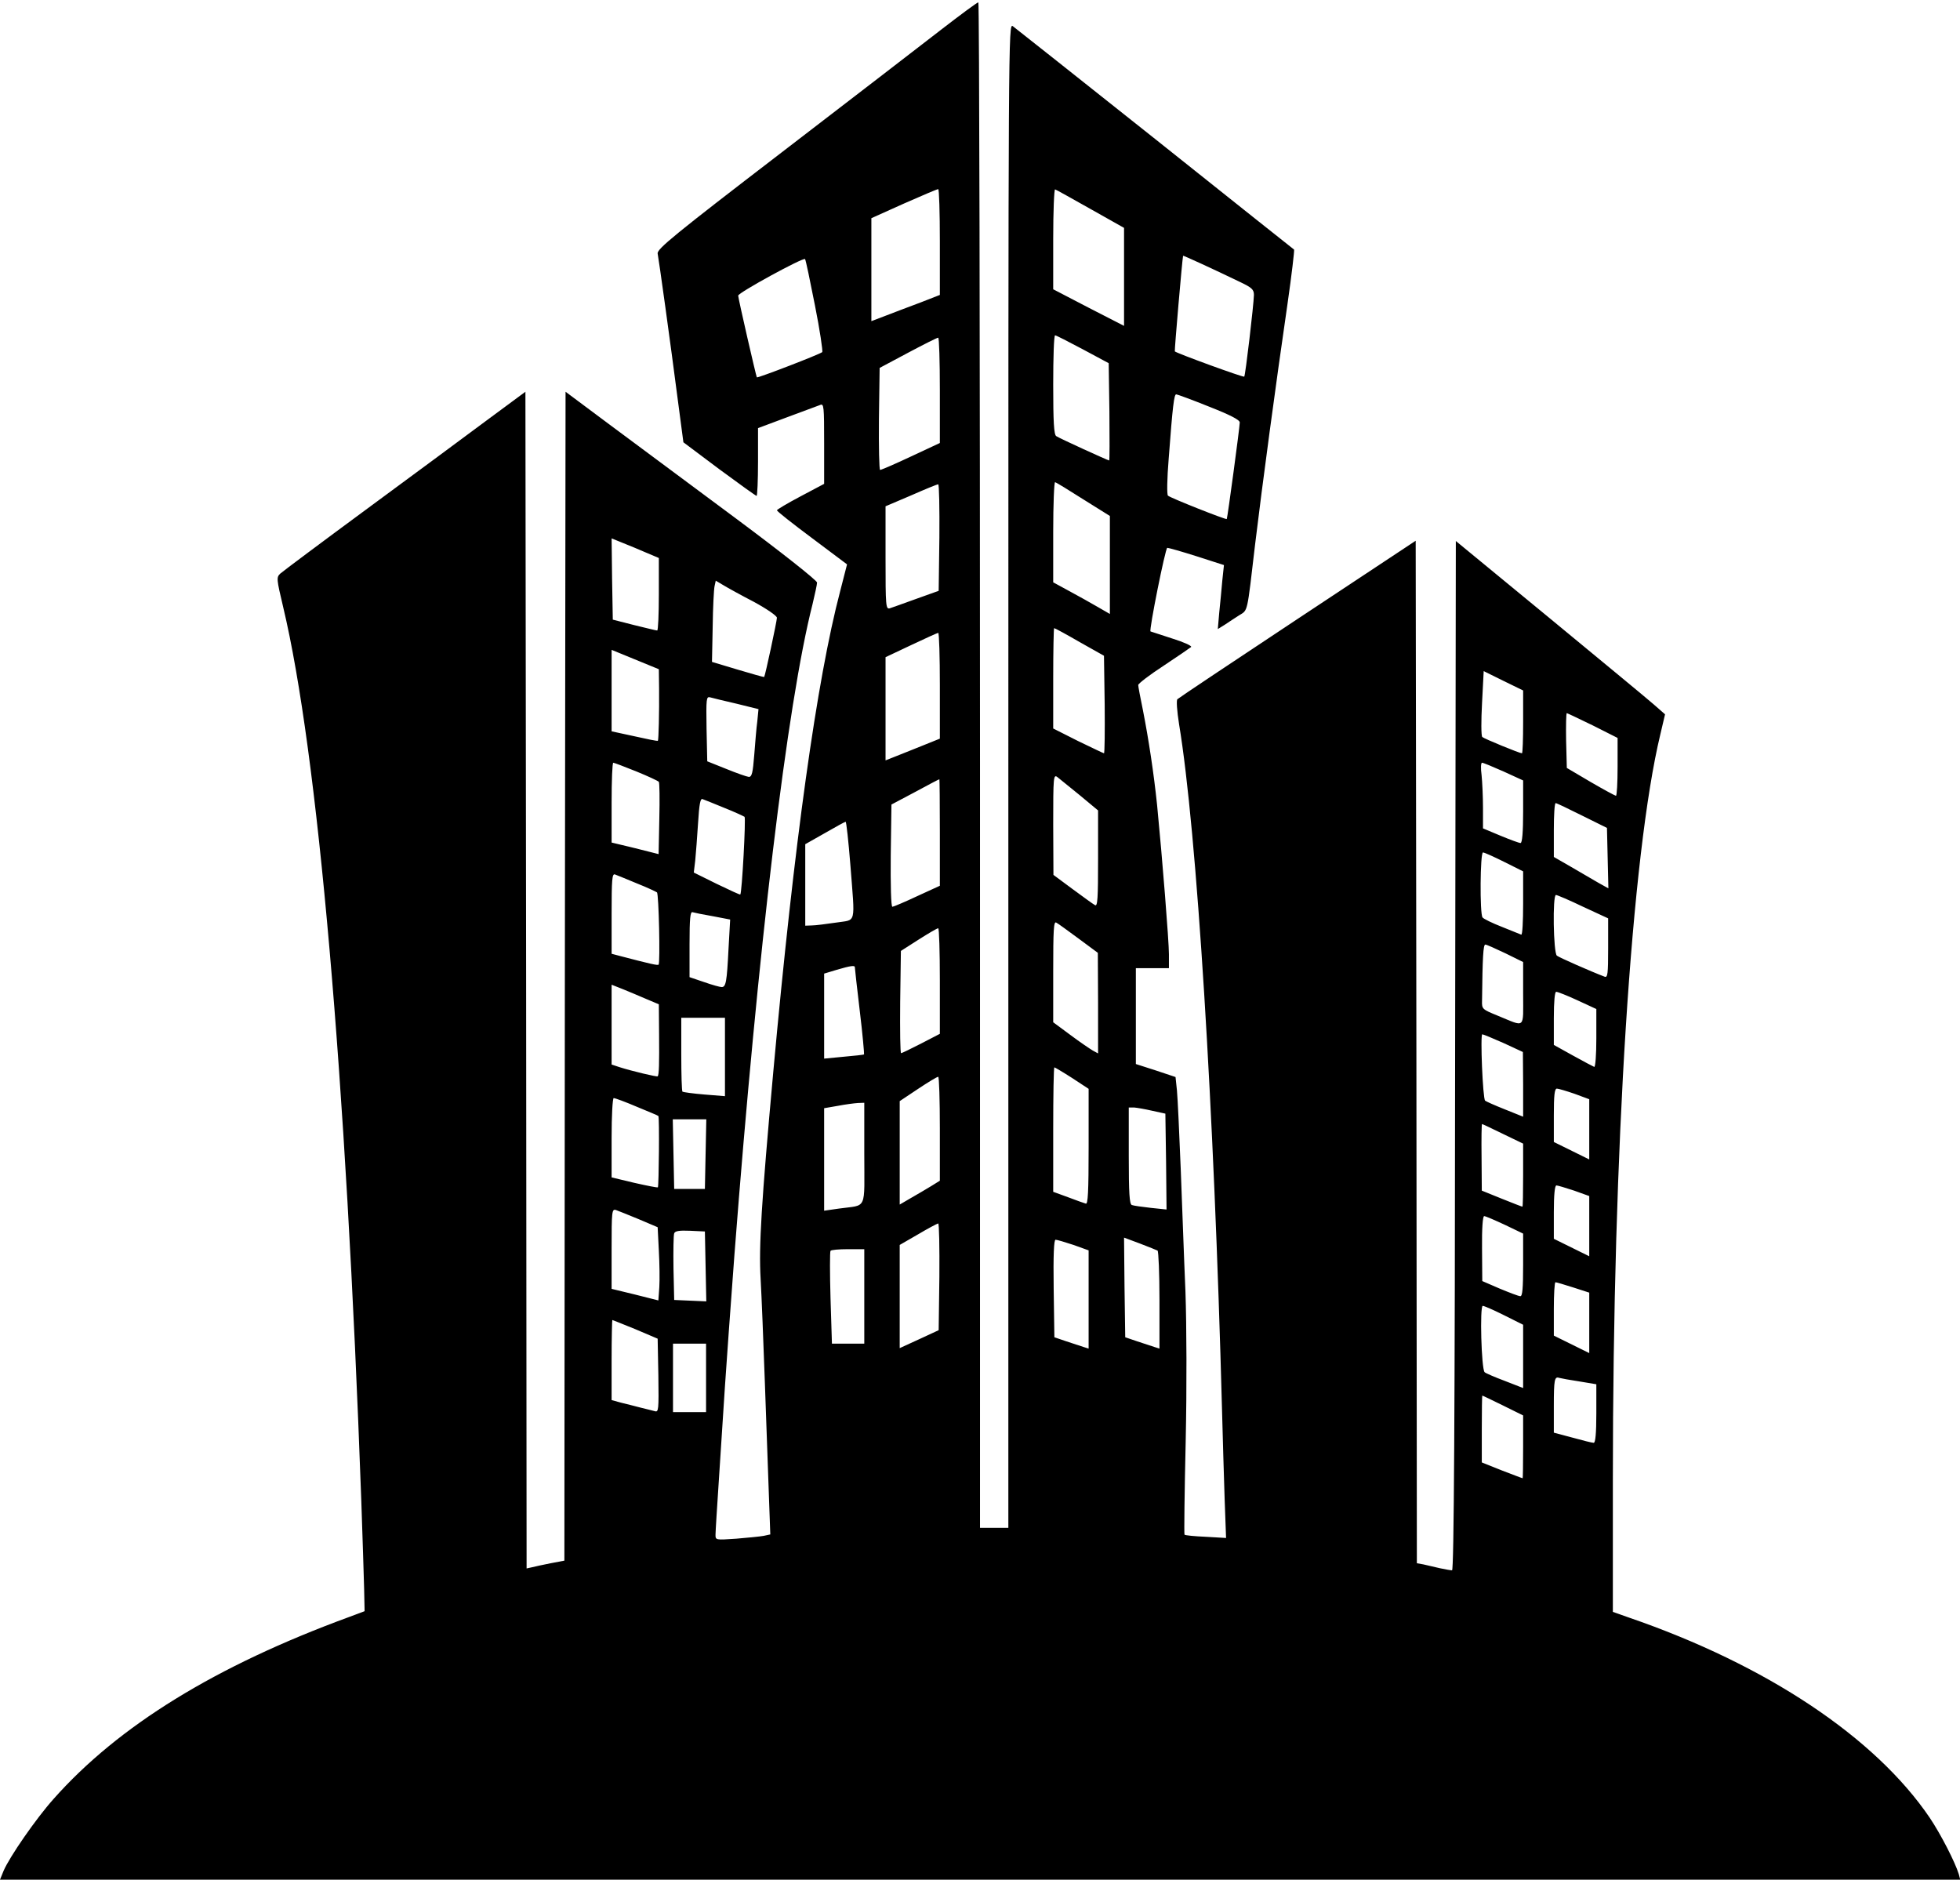 <?xml version="1.0" standalone="no"?>
<!DOCTYPE svg PUBLIC "-//W3C//DTD SVG 20010904//EN"
 "http://www.w3.org/TR/2001/REC-SVG-20010904/DTD/svg10.dtd">
<svg version="1.0" xmlns="http://www.w3.org/2000/svg"
 width="830pt" height="796pt" viewBox="0 0 830 796"
 preserveAspectRatio="xMidYMid meet">
<g transform="translate(0,796) scale(0.1,-0.1)"
fill="#000000" stroke="none">
<path d="M3985 7834 c-82 -64 -387 -298 -677 -521 -451 -346 -527 -408 -523
-427 5 -25 54 -377 86 -625 l23 -174 152 -114 c84 -62 155 -113 158 -113 3 0
6 65 6 144 l0 143 123 46 c67 25 130 48 140 52 16 7 17 -5 17 -163 l0 -171
-100 -53 c-55 -29 -100 -56 -100 -59 0 -4 67 -57 149 -118 l148 -111 -29 -113
c-99 -376 -195 -1066 -283 -2032 -51 -562 -62 -743 -54 -880 4 -71 12 -269 18
-440 6 -170 14 -385 17 -476 l6 -167 -28 -6 c-16 -3 -68 -8 -116 -12 -88 -6
-88 -6 -88 17 0 13 7 123 15 244 8 121 19 294 25 385 6 91 24 341 40 555 100
1301 223 2333 331 2757 10 42 19 83 19 91 0 9 -156 132 -347 274 -191 142
-431 320 -533 396 l-185 138 -3 -2475 -2 -2475 -58 -11 c-31 -6 -67 -14 -79
-17 l-23 -5 -2 2491 -3 2492 -165 -122 c-91 -68 -320 -237 -510 -377 -190
-140 -353 -262 -363 -271 -17 -16 -16 -23 12 -141 147 -616 266 -1984 331
-3785 5 -154 11 -322 12 -374 l2 -94 -64 -24 c-568 -208 -979 -462 -1253 -771
-75 -84 -187 -246 -212 -305 l-15 -37 4151 0 4150 0 -6 23 c-15 50 -76 169
-123 239 -231 341 -692 648 -1274 848 l-68 24 0 560 c0 1406 79 2649 201 3156
l20 85 -48 42 c-26 23 -226 188 -443 367 l-395 325 -3 -2179 c-1 -1521 -5
-2180 -13 -2180 -5 0 -29 4 -52 9 -23 6 -54 12 -69 16 l-28 5 -2 2165 -3 2165
-500 -331 c-275 -182 -504 -335 -509 -340 -5 -4 -2 -49 7 -106 75 -451 148
-1624 182 -2908 3 -115 8 -284 11 -374 l6 -164 -86 5 c-47 2 -88 6 -90 9 -2 2
0 180 5 394 5 233 4 489 -1 635 -6 135 -14 369 -20 520 -6 151 -13 301 -16
332 l-6 57 -84 28 -84 27 0 203 0 203 70 0 70 0 0 59 c0 55 -28 406 -50 631
-14 135 -36 280 -60 402 -11 53 -20 101 -20 107 0 6 48 43 108 82 59 39 111
75 116 79 4 5 -32 21 -80 36 -49 16 -90 29 -92 30 -7 4 63 354 71 354 6 0 62
-16 125 -36 l115 -37 -7 -66 c-3 -36 -9 -97 -13 -136 l-6 -69 29 18 c16 11 44
29 61 40 38 24 33 2 68 301 30 249 88 681 137 1017 18 125 30 229 28 231 -3 2
-267 212 -588 468 -321 255 -592 470 -603 478 -19 13 -19 -16 -19 -3173 l0
-3186 -60 0 -60 0 0 3230 c0 1777 -3 3230 -7 3230 -5 0 -75 -52 -158 -116z
m-5 -898 l0 -225 -82 -32 c-46 -17 -111 -42 -145 -55 l-63 -24 0 218 0 218
138 62 c75 33 140 61 145 61 4 1 7 -100 7 -223z m638 139 l142 -80 0 -208 0
-207 -150 77 -150 78 0 213 c0 118 4 212 8 210 4 -1 72 -39 150 -83z m635
-310 c48 -23 57 -31 57 -54 -1 -42 -36 -341 -41 -346 -4 -4 -286 99 -294 107
-2 2 31 386 35 405 0 2 121 -53 243 -112z m-1802 -98 c21 -105 34 -195 31
-198 -9 -9 -274 -111 -277 -107 -3 4 -78 330 -79 346 -1 12 274 162 283 155 3
-2 21 -90 42 -196z m1134 -186 l110 -59 3 -206 c1 -113 1 -206 -1 -206 -5 0
-211 94 -224 103 -10 6 -13 61 -13 218 0 115 3 209 8 209 4 0 57 -27 117 -59z
m-605 -174 l0 -223 -122 -57 c-68 -32 -126 -57 -131 -57 -4 0 -6 97 -5 216 l3
216 120 64 c66 35 123 64 128 64 4 0 7 -100 7 -223z m1140 -69 c89 -35 130
-56 130 -67 0 -19 -52 -405 -55 -409 -3 -4 -238 89 -249 99 -5 4 -4 71 3 156
17 227 23 273 32 273 4 0 67 -23 139 -52z m-532 -393 l112 -70 0 -208 0 -207
-52 30 c-29 17 -83 47 -120 67 l-68 37 0 214 c0 117 4 212 8 210 5 -1 59 -34
120 -73z m-610 -161 l-3 -226 -95 -34 c-52 -19 -103 -37 -112 -40 -17 -5 -18
10 -18 213 l0 219 108 46 c59 26 110 47 115 47 4 1 6 -101 5 -225z m-1240 -65
l52 -22 0 -153 c0 -85 -3 -154 -7 -154 -5 0 -48 11 -98 23 l-90 23 -3 172 -2
172 47 -19 c27 -11 72 -29 101 -42z m455 -208 c55 -30 97 -59 97 -67 0 -14
-50 -247 -54 -251 -1 -1 -51 13 -111 31 l-110 33 3 149 c1 82 5 159 8 172 l5
23 32 -19 c18 -11 76 -43 130 -71z m1379 -170 l103 -58 3 -207 c1 -113 0 -206
-3 -206 -2 0 -52 24 -110 52 l-105 53 0 212 c0 117 2 213 4 213 3 0 51 -26
108 -59z m-592 -185 l0 -224 -67 -27 c-38 -15 -89 -36 -115 -46 l-48 -19 0
219 0 218 108 51 c59 28 110 51 115 52 4 0 7 -101 7 -224z m-1189 -11 c1 -104
-2 -219 -5 -222 -2 -2 -46 7 -99 19 l-97 21 0 173 0 172 100 -41 100 -41 1
-81z m3659 -142 c0 -73 -2 -133 -5 -133 -10 0 -161 62 -168 69 -5 5 -5 69 -1
144 l7 135 83 -41 84 -41 0 -133z m-3331 77 l93 -23 -5 -51 c-4 -28 -9 -93
-13 -143 -6 -76 -10 -93 -23 -93 -9 1 -52 16 -96 34 l-80 32 -3 138 c-2 128
-1 137 15 133 10 -3 60 -15 112 -27z m3626 -92 l105 -53 0 -122 c0 -68 -3
-123 -7 -123 -5 1 -53 27 -108 59 l-100 59 -3 116 c-1 64 0 116 3 116 2 0 52
-24 110 -52z m-4050 -195 c49 -20 92 -40 95 -44 3 -4 4 -74 2 -157 l-3 -149
-99 25 -100 24 0 169 c0 93 3 169 7 169 4 0 48 -17 98 -37z m3672 0 l83 -38 0
-132 c0 -88 -4 -133 -11 -133 -6 0 -44 14 -85 31 l-74 31 0 86 c0 48 -3 111
-6 140 -4 28 -3 52 2 52 5 0 46 -17 91 -37z m-1794 -101 l77 -64 0 -204 c0
-169 -2 -204 -13 -197 -8 4 -50 35 -95 68 l-81 60 -1 214 c0 202 1 213 18 200
9 -7 52 -42 95 -77z m-593 -157 l0 -226 -96 -44 c-53 -25 -101 -45 -105 -45
-6 0 -8 94 -7 217 l3 216 100 53 c55 30 101 54 103 54 1 0 2 -101 2 -225z
m-913 104 c43 -17 81 -35 86 -38 6 -6 -11 -321 -18 -329 -1 -2 -46 19 -100 45
l-97 48 6 50 c3 28 8 99 12 158 5 83 10 107 19 103 8 -3 49 -19 92 -37z m3633
-33 l105 -52 3 -128 3 -128 -43 24 c-24 14 -76 44 -115 67 l-73 42 0 114 c0
63 3 115 8 114 4 0 54 -24 112 -53z m-3099 -208 c20 -260 27 -231 -61 -245
-41 -6 -87 -12 -102 -12 l-28 -1 0 173 0 172 83 47 c45 26 85 48 88 48 3 0 12
-82 20 -182z m2769 12 l80 -40 0 -136 c0 -75 -3 -134 -8 -132 -4 2 -41 16 -82
33 -41 16 -78 34 -82 40 -12 16 -10 275 2 275 6 0 46 -18 90 -40z m-3673 -91
c43 -17 81 -35 85 -38 8 -7 14 -299 7 -306 -4 -4 -35 3 -161 36 l-38 10 0 170
c0 144 2 170 14 166 8 -3 50 -20 93 -38z m4007 -99 l106 -49 0 -127 c0 -109
-2 -125 -15 -120 -58 22 -192 81 -202 89 -15 11 -19 257 -4 257 5 0 57 -22
115 -50z m-3685 -40 l73 -14 -7 -125 c-7 -140 -11 -161 -29 -161 -7 0 -40 9
-74 21 l-62 21 0 140 c0 108 3 139 13 135 6 -2 45 -10 86 -17z m1549 -95 l81
-60 1 -213 0 -213 -22 12 c-12 7 -55 36 -95 66 l-73 54 0 215 c0 177 2 214 13
207 8 -4 50 -35 95 -68z m-588 -179 l0 -224 -79 -41 c-43 -22 -82 -41 -85 -41
-4 0 -5 97 -4 216 l3 217 75 48 c41 26 78 48 83 48 4 1 7 -100 7 -223z m2395
117 l75 -37 0 -134 c0 -153 12 -142 -108 -93 -66 27 -67 28 -66 64 2 183 5
237 14 237 5 0 43 -17 85 -37z m-2755 -59 c0 -3 9 -87 21 -186 12 -98 19 -181
18 -183 -2 -2 -41 -6 -86 -10 l-83 -8 0 180 0 180 53 16 c58 17 77 20 77 11z
m-882 -135 l52 -22 1 -126 c1 -126 0 -173 -6 -179 -3 -3 -109 22 -162 39 l-33
11 0 169 0 169 48 -19 c26 -11 71 -29 100 -42z m3942 -5 l80 -37 0 -124 c0
-70 -4 -123 -9 -121 -5 2 -45 23 -90 48 l-81 45 0 113 c0 71 4 112 10 112 6 0
47 -16 90 -36z m-3610 -240 l0 -166 -87 7 c-49 4 -90 10 -93 12 -3 3 -5 74 -5
159 l0 154 93 0 92 0 0 -166z m3297 59 l82 -38 1 -137 0 -137 -77 31 c-43 17
-81 34 -84 37 -10 9 -21 281 -12 281 4 0 45 -17 90 -37z m-1827 -148 l70 -46
0 -246 c0 -192 -3 -244 -12 -240 -7 2 -41 14 -75 27 l-63 23 0 263 c0 145 2
264 5 264 2 0 36 -20 75 -45z m-560 -215 l0 -220 -37 -23 c-21 -13 -59 -35
-85 -50 l-48 -28 0 219 0 219 78 52 c42 28 80 51 85 51 4 0 7 -99 7 -220z
m2688 148 l62 -23 0 -127 0 -128 -75 37 -75 37 0 113 c0 84 3 113 13 113 6 0
40 -10 75 -22z m-3971 -55 c48 -20 90 -37 91 -39 5 -3 2 -297 -2 -302 -2 -2
-47 7 -100 19 l-96 23 0 168 c0 93 4 168 9 168 5 0 49 -16 98 -37z m963 -198
c0 -246 14 -216 -107 -233 l-63 -9 0 217 0 217 58 10 c31 6 69 11 85 12 l27 1
0 -215z m1220 181 l55 -12 3 -203 2 -203 -67 7 c-36 4 -72 9 -80 12 -10 4 -13
49 -13 209 l0 204 23 0 c12 -1 47 -7 77 -14z m-1892 -183 l-3 -148 -65 0 -65
0 -3 148 -3 147 71 0 71 0 -3 -147z m3377 85 l85 -41 0 -134 c0 -73 -1 -133
-3 -133 -2 0 -41 15 -88 34 l-84 34 -1 141 c-1 78 0 141 2 141 2 0 42 -19 89
-42z m301 -240 l64 -23 0 -127 0 -128 -75 37 -75 37 0 113 c0 73 4 113 11 113
5 0 39 -10 75 -22z m-3961 -121 l80 -34 5 -99 c3 -54 4 -124 2 -155 l-4 -56
-99 25 -99 24 0 170 c0 157 1 169 18 164 9 -3 53 -21 97 -39z m3668 -24 l77
-37 0 -133 c0 -100 -3 -133 -12 -132 -7 0 -46 15 -87 32 l-74 32 -1 137 c-1
86 3 138 9 138 6 0 45 -17 88 -37z m-2395 -220 l-3 -226 -82 -38 -83 -38 0
218 0 219 78 45 c42 25 80 45 85 46 4 1 6 -101 5 -226z m-990 44 l3 -148 -68
3 -68 3 -3 134 c-1 74 0 141 3 148 3 10 22 13 67 11 l63 -3 3 -148z m1914 67
c4 -3 8 -97 8 -210 l0 -205 -22 7 c-13 4 -45 15 -73 24 l-50 17 -3 211 -2 211
67 -25 c37 -14 71 -28 75 -30z m-356 24 l64 -23 0 -208 0 -208 -22 7 c-13 4
-45 15 -73 24 l-50 17 -3 206 c-2 144 1 207 8 207 6 0 40 -10 76 -22z m-886
-218 l0 -200 -69 0 -68 0 -6 193 c-3 105 -3 195 0 200 2 4 35 7 74 7 l69 0 0
-200z m3002 38 l68 -22 0 -128 0 -128 -75 37 -75 37 0 113 c0 62 3 113 7 113
4 0 37 -10 75 -22z m-292 -118 l80 -40 0 -134 0 -134 -77 30 c-43 16 -82 33
-86 37 -14 13 -21 281 -8 281 6 0 47 -18 91 -40z m-3679 -59 l94 -40 3 -156
c2 -146 1 -156 -15 -151 -10 2 -37 10 -60 15 -24 6 -61 16 -83 21 l-40 11 0
169 c0 94 2 170 3 170 2 0 46 -18 98 -39z m299 -206 l0 -145 -70 0 -70 0 0
145 0 145 70 0 70 0 0 -145z m3698 -15 l72 -12 0 -124 c0 -85 -4 -124 -11
-124 -7 0 -47 10 -90 22 l-79 21 0 112 c0 113 3 127 23 120 7 -2 45 -9 85 -15z
m-323 -102 l85 -42 0 -133 c0 -73 -1 -133 -2 -133 -2 0 -41 15 -88 33 l-85 34
0 141 c0 78 1 142 2 142 2 0 41 -19 88 -42z"/>
</g>
</svg>
